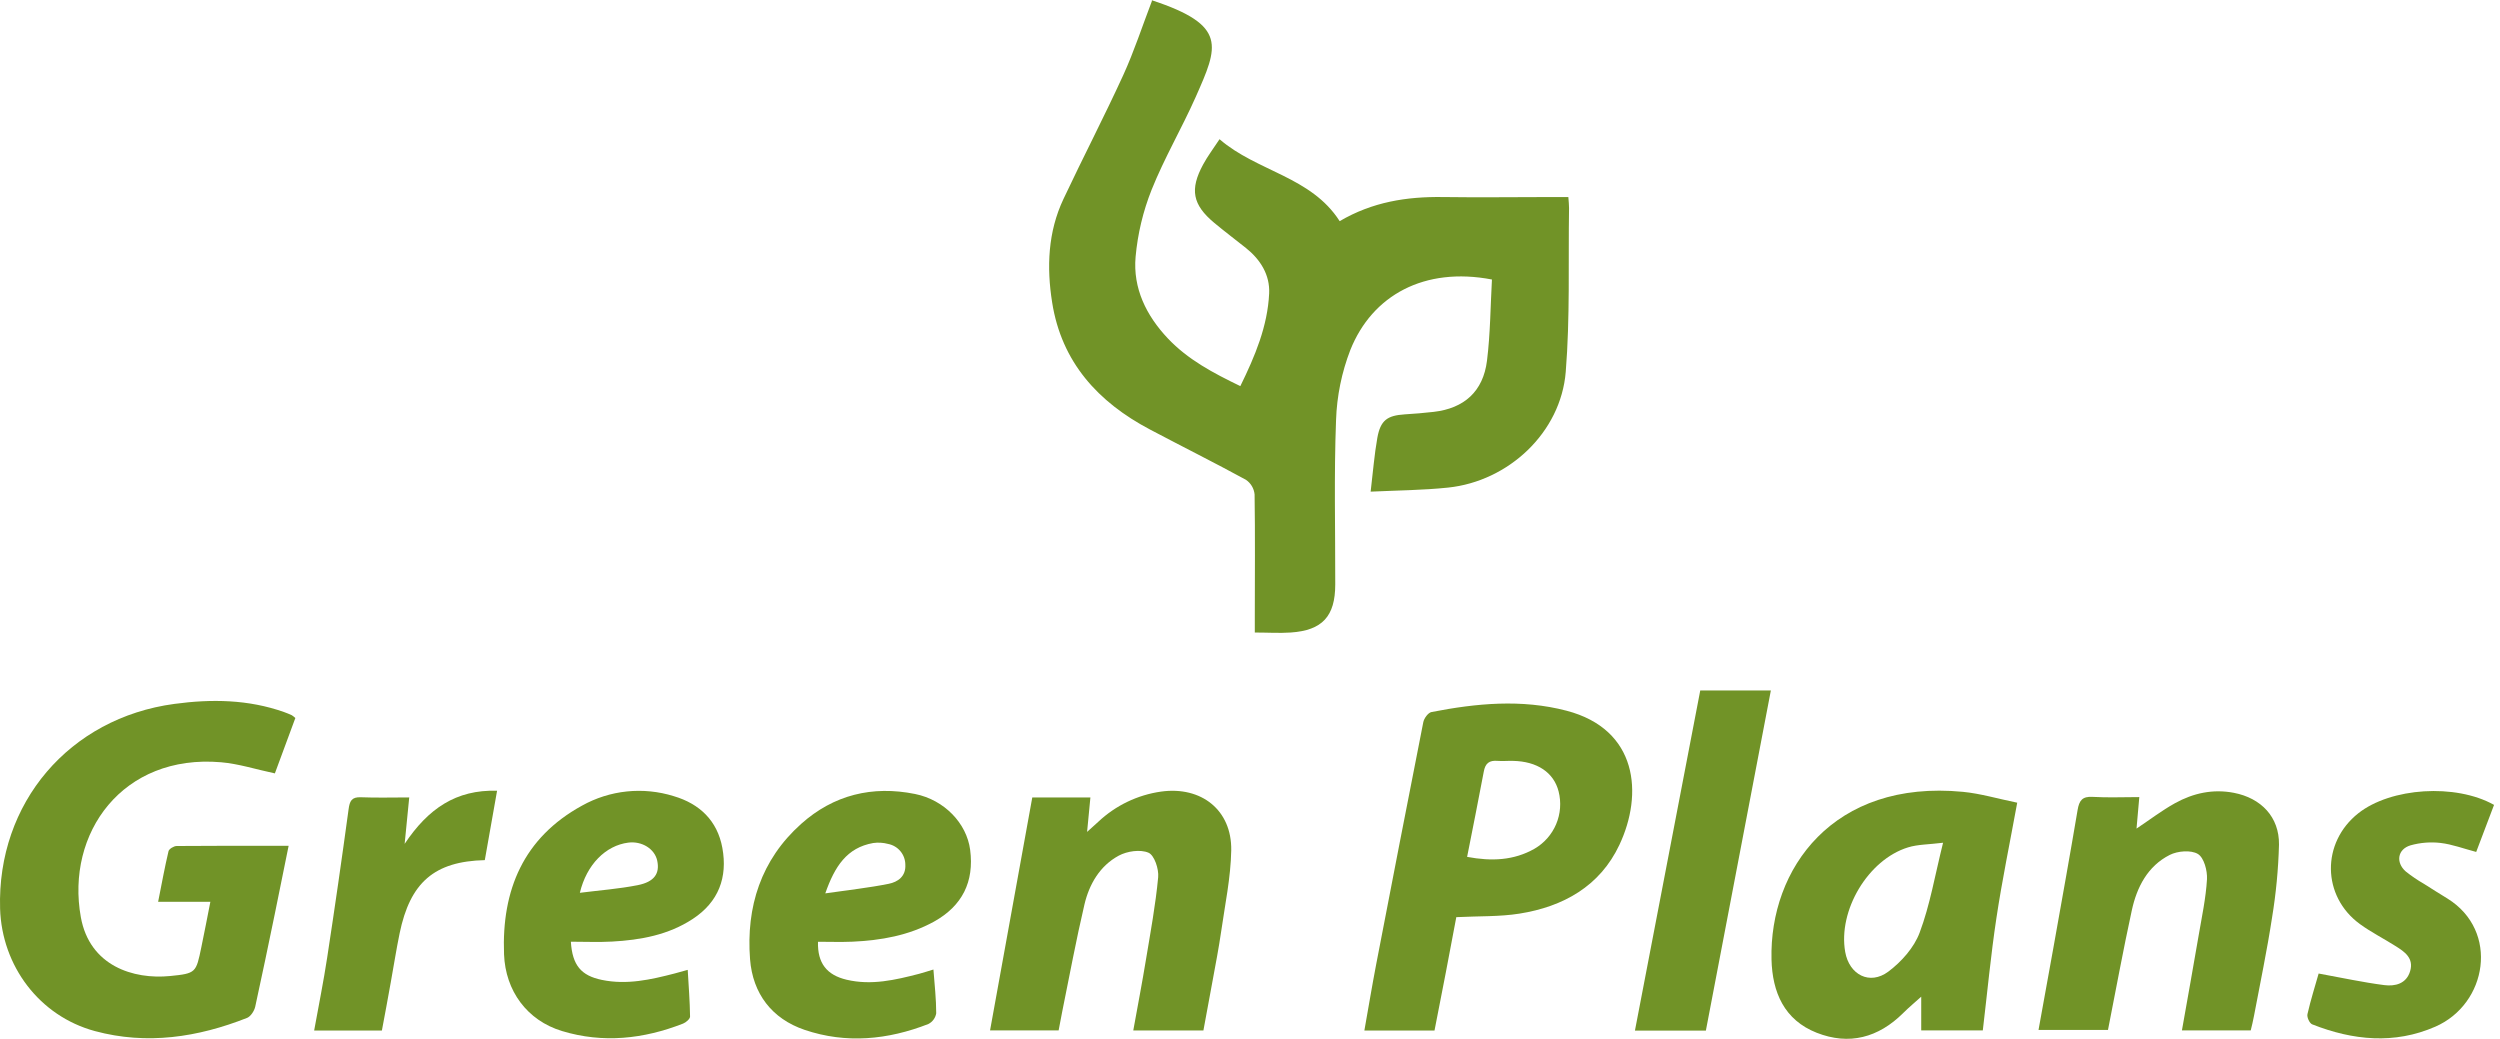 <svg width="219" height="91" viewBox="0 0 219 91" fill="none" xmlns="http://www.w3.org/2000/svg">
<path d="M117.355 19.373C120.231 17.685 123.233 17.217 126.38 17.261C129.589 17.307 132.802 17.261 136.011 17.261H137.387C137.414 17.673 137.453 17.948 137.448 18.222C137.375 23.012 137.543 27.819 137.158 32.582C136.726 37.88 132.158 42.16 126.846 42.714C124.65 42.943 122.419 42.958 120.068 43.068C120.277 41.324 120.392 39.831 120.653 38.363C120.929 36.826 121.514 36.399 123.046 36.299C123.894 36.246 124.753 36.178 125.59 36.08C128.253 35.775 129.924 34.297 130.26 31.602C130.555 29.239 130.563 26.839 130.694 24.485C124.775 23.351 120.207 25.863 118.29 30.656C117.531 32.619 117.108 34.696 117.038 36.799C116.855 41.59 116.977 46.389 116.968 51.19C116.968 53.992 115.836 55.221 113.065 55.409C112.065 55.477 111.058 55.409 109.921 55.409V54.038C109.921 50.463 109.958 46.887 109.902 43.307C109.877 43.052 109.796 42.806 109.665 42.585C109.535 42.365 109.357 42.176 109.146 42.031C106.37 40.517 103.536 39.104 100.741 37.626C96.188 35.226 92.992 31.724 92.168 26.492C91.68 23.414 91.793 20.322 93.161 17.429C94.868 13.8 96.724 10.234 98.395 6.585C99.348 4.502 100.058 2.307 100.941 0C100.744 0.059 100.831 0 100.892 0.02C107.568 2.215 106.707 4.058 104.741 8.502C103.522 11.244 101.992 13.849 100.88 16.627C100.133 18.505 99.661 20.482 99.478 22.495C99.234 25.253 100.414 27.643 102.3 29.641C104.056 31.502 106.273 32.673 108.653 33.824C109.948 31.183 111.043 28.57 111.178 25.7C111.253 24.08 110.417 22.741 109.141 21.722C108.221 20.99 107.278 20.28 106.373 19.526C104.465 17.934 104.207 16.6 105.397 14.405C105.792 13.673 106.304 13 106.831 12.195C110.126 15.041 114.843 15.451 117.355 19.373Z" fill="#719327"/>
<path d="M18.428 78.998H13.852C14.174 77.381 14.43 75.966 14.762 74.566C14.811 74.364 15.228 74.113 15.474 74.11C18.679 74.081 21.881 74.091 25.284 74.091C24.857 76.176 24.464 78.139 24.064 80.1C23.503 82.798 22.95 85.498 22.357 88.188C22.274 88.552 21.972 89.027 21.652 89.164C17.325 90.871 12.872 91.554 8.311 90.322C3.45 89.005 0.165 84.617 0.008 79.603C-0.265 70.335 6.074 62.898 15.277 61.662C18.535 61.223 21.752 61.267 24.891 62.379C25.118 62.459 25.342 62.554 25.564 62.654C25.674 62.726 25.777 62.808 25.872 62.898L24.079 67.749C22.423 67.398 20.908 66.906 19.367 66.774C10.74 66.03 5.75 72.976 7.082 80.349C7.857 84.625 11.691 85.817 14.899 85.5C17.174 85.273 17.174 85.213 17.635 82.986C17.898 81.725 18.14 80.461 18.428 78.998Z" fill="#719327"/>
<path d="M125.663 90.274H119.519C119.87 88.304 120.185 86.404 120.546 84.513C121.908 77.429 123.286 70.346 124.68 63.265C124.746 62.923 125.104 62.433 125.397 62.375C129.328 61.609 133.284 61.226 137.226 62.258C143.475 63.892 143.96 69.55 141.86 74.009C140.153 77.635 136.938 79.426 133.097 80.035C131.353 80.311 129.553 80.243 127.572 80.343C127.289 81.835 126.972 83.533 126.648 85.221C126.324 86.909 125.992 88.555 125.663 90.274ZM128.519 75.062C130.663 75.465 132.616 75.379 134.426 74.348C135.274 73.855 135.939 73.099 136.32 72.195C136.7 71.29 136.776 70.287 136.536 69.336C136.116 67.672 134.66 66.692 132.531 66.653C132.085 66.641 131.636 66.687 131.194 66.653C130.463 66.589 130.104 66.86 129.975 67.614C129.519 70.067 129.016 72.523 128.519 75.062Z" fill="#719327"/>
<path d="M176.708 70.316C176.052 73.907 175.377 77.146 174.884 80.433C174.396 83.662 174.091 86.919 173.694 90.262H168.299V87.309C167.811 87.755 167.238 88.224 166.721 88.74C164.55 90.901 161.986 91.589 159.143 90.47C156.299 89.35 155.255 86.921 155.184 84.05C154.989 76.121 160.577 68.265 171.955 69.365C173.494 69.514 175.013 69.97 176.708 70.316ZM170.213 73.824C168.942 73.982 168.001 73.965 167.142 74.231C163.638 75.309 160.999 79.765 161.64 83.392C161.994 85.392 163.789 86.333 165.421 85.111C166.562 84.255 167.674 83.011 168.162 81.697C169.067 79.287 169.503 76.672 170.213 73.824Z" fill="#719327"/>
<path d="M197.164 90.261H191.137C191.637 87.435 192.132 84.693 192.601 81.95C192.881 80.313 193.235 78.674 193.332 77.023C193.374 76.269 193.071 75.132 192.535 74.808C191.932 74.445 190.759 74.54 190.069 74.891C188.135 75.867 187.186 77.715 186.745 79.752C185.996 83.196 185.362 86.662 184.659 90.225H178.574C179.013 87.801 179.45 85.423 179.874 83.042C180.591 79.015 181.318 74.993 181.998 70.954C182.135 70.142 182.398 69.75 183.311 69.806C184.637 69.886 185.974 69.825 187.403 69.825C187.32 70.733 187.24 71.633 187.159 72.584C188.328 71.806 189.381 70.996 190.532 70.359C192.125 69.479 193.845 69.096 195.691 69.452C198.069 69.913 199.671 71.564 199.64 73.989C199.583 76.134 199.379 78.273 199.03 80.391C198.591 83.274 197.988 86.13 197.449 88.996C197.376 89.422 197.262 89.844 197.164 90.261Z" fill="#719327"/>
<path d="M92.736 90.262H86.729C87.966 83.433 89.185 76.711 90.427 69.86H95.519C95.429 70.782 95.339 71.728 95.229 72.875C95.644 72.504 95.931 72.25 96.205 71.992C97.723 70.561 99.648 69.635 101.714 69.343C105.224 68.855 107.917 70.955 107.856 74.494C107.814 76.87 107.312 79.238 106.973 81.604C106.765 83.048 106.485 84.482 106.222 85.918C105.958 87.355 105.695 88.779 105.419 90.267H99.275C99.656 88.157 100.048 86.121 100.387 84.057C100.785 81.66 101.229 79.262 101.456 76.845C101.524 76.126 101.122 74.918 100.607 74.697C99.892 74.389 98.736 74.56 98.002 74.955C96.356 75.843 95.419 77.445 95 79.221C94.268 82.335 93.688 85.487 93.049 88.623C92.951 89.138 92.853 89.657 92.736 90.262Z" fill="#719327"/>
<path d="M71.656 82.499C71.603 84.377 72.427 85.411 74.159 85.823C76.339 86.34 78.432 85.845 80.522 85.304C80.907 85.201 81.288 85.074 81.768 84.93C81.871 86.269 82.012 87.516 82.012 88.765C81.979 88.965 81.9 89.154 81.78 89.317C81.66 89.48 81.503 89.613 81.322 89.704C77.778 91.089 74.127 91.448 70.49 90.218C67.61 89.243 65.937 87.033 65.705 84.033C65.351 79.438 66.659 75.323 70.178 72.175C73.02 69.631 76.422 68.797 80.159 69.553C82.729 70.072 84.68 72.121 84.985 74.443C85.349 77.236 84.3 79.355 81.815 80.736C79.597 81.955 77.166 82.379 74.671 82.492C73.666 82.535 72.656 82.499 71.656 82.499ZM72.295 78.26C74.339 77.962 76.107 77.772 77.844 77.423C78.644 77.265 79.366 76.775 79.307 75.745C79.305 75.314 79.153 74.896 78.876 74.565C78.6 74.233 78.217 74.008 77.793 73.928C77.367 73.814 76.922 73.787 76.485 73.85C74.19 74.257 73.122 75.892 72.295 78.26Z" fill="#719327"/>
<path d="M50.008 82.494C50.137 84.572 50.915 85.465 52.725 85.84C54.92 86.294 57 85.818 59.09 85.279C59.434 85.192 59.773 85.091 60.244 84.96C60.327 86.401 60.432 87.728 60.449 89.052C60.449 89.26 60.088 89.57 59.832 89.669C56.371 91.021 52.822 91.409 49.23 90.318C46.176 89.391 44.276 86.806 44.154 83.599C43.937 77.96 45.861 73.387 50.983 70.575C52.195 69.898 53.532 69.475 54.912 69.332C56.292 69.189 57.688 69.328 59.013 69.741C61.293 70.409 62.844 71.899 63.278 74.275C63.751 76.86 62.947 79.014 60.686 80.499C58.547 81.904 56.117 82.345 53.613 82.482C52.447 82.548 51.279 82.494 50.008 82.494ZM50.788 78.211C52.539 77.989 54.22 77.865 55.864 77.54C57.327 77.25 57.815 76.514 57.571 75.387C57.347 74.355 56.227 73.662 55.037 73.814C53.064 74.065 51.388 75.726 50.795 78.211H50.788Z" fill="#719327"/>
<path d="M203.113 85.281C205.154 85.652 206.998 86.057 208.866 86.296C209.805 86.415 210.796 86.186 211.127 85.076C211.469 83.928 210.639 83.369 209.835 82.867C208.808 82.215 207.71 81.662 206.73 80.95C203.388 78.511 203.34 73.808 206.591 71.24C209.439 68.991 215.105 68.616 218.478 70.508C217.959 71.879 217.432 73.264 216.915 74.63C215.817 74.342 214.82 73.962 213.793 73.842C212.912 73.74 212.02 73.811 211.166 74.05C210.027 74.386 209.844 75.54 210.737 76.335C211.243 76.741 211.781 77.106 212.344 77.428C213.027 77.867 213.717 78.293 214.408 78.72C218.961 81.552 217.891 87.954 213.327 89.94C209.742 91.503 206.113 91.137 202.554 89.735C202.31 89.642 202.066 89.096 202.135 88.83C202.42 87.579 202.808 86.359 203.113 85.281Z" fill="#719327"/>
<path d="M149.435 90.279H143.221C145.133 80.318 147.031 70.438 148.943 60.482H155.128C153.228 70.433 151.335 80.343 149.435 90.279Z" fill="#719327"/>
<path d="M42.469 75.347C38.049 75.455 35.925 77.299 35.005 81.767C34.71 83.196 34.489 84.64 34.227 86.076C33.984 87.464 33.718 88.85 33.454 90.274H27.52C27.915 88.079 28.34 86.001 28.659 83.896C29.321 79.569 29.946 75.238 30.535 70.901C30.632 70.169 30.801 69.806 31.618 69.84C32.986 69.896 34.357 69.855 35.849 69.855C35.72 71.174 35.605 72.352 35.447 73.923C37.496 70.852 39.944 69.157 43.544 69.269C43.179 71.343 42.827 73.316 42.469 75.347Z" fill="#719327"/>
</svg>

